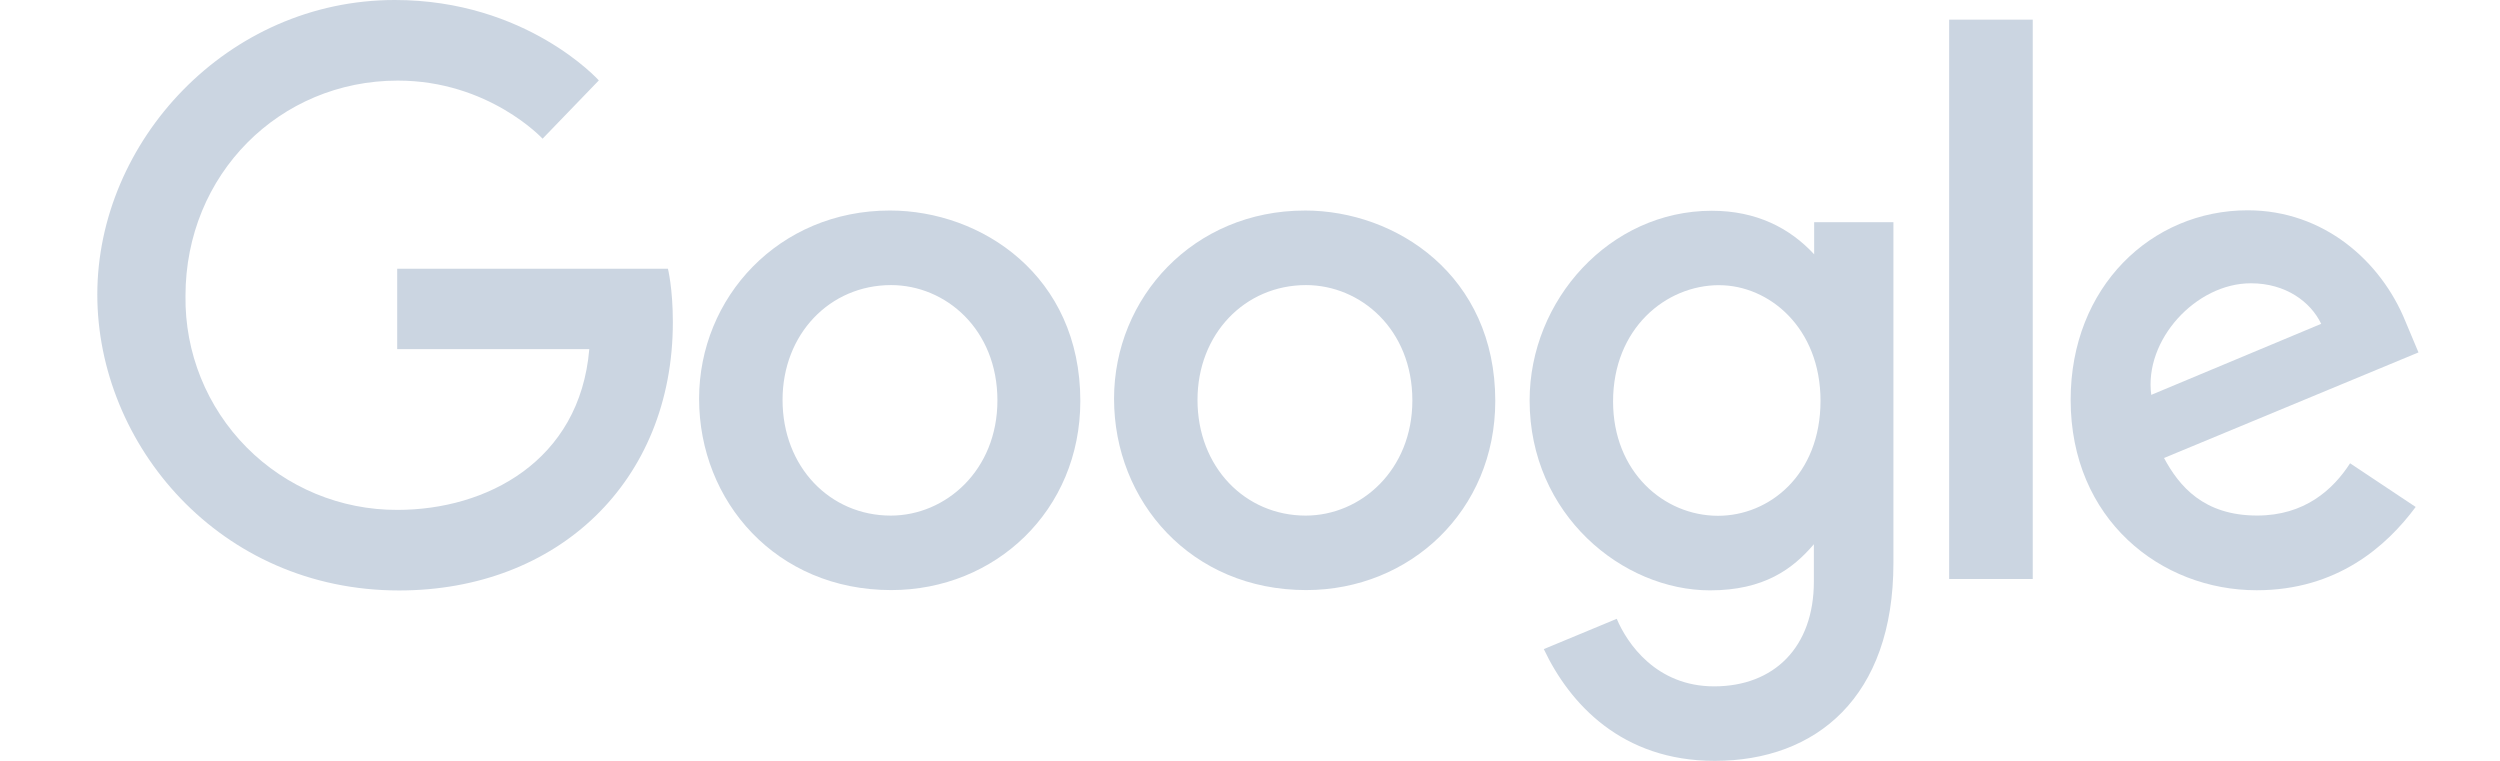 <?xml version="1.0" encoding="UTF-8"?>
<svg width="92px" height="28px" viewBox="0 0 92 28" version="1.1" xmlns="http://www.w3.org/2000/svg" xmlns:xlink="http://www.w3.org/1999/xlink">
    <title>m3</title>
    <g id="m3" stroke="none" stroke-width="1" fill="none" fill-rule="evenodd">
        <g id="Google" transform="translate(3.581, 0)" fill="#CBD5E1" fill-rule="nonzero">
            <path d="M21.002,9.89 L11.036,9.89 L11.036,12.848 L18.105,12.848 C17.755,16.987 14.305,18.764 11.048,18.764 C8.963,18.773 6.962,17.944 5.495,16.464 C4.028,14.983 3.217,12.975 3.245,10.89 C3.245,6.413 6.711,2.966 11.057,2.966 C14.41,2.966 16.386,5.104 16.386,5.104 L18.456,2.959 C18.456,2.959 15.797,1.4140958e-15 10.949,1.4140958e-15 C4.776,1.4140958e-15 -1.41408944e-15,5.21 -1.41408944e-15,10.838 C-1.41408944e-15,16.352 4.492,21.729 11.105,21.729 C16.922,21.729 21.18,17.744 21.18,11.852 C21.18,10.608 20.999,9.89 20.999,9.89 L21.002,9.89 Z" id="Path"></path>
            <g id="A-link" transform="translate(22.146, 7.747)">
                <path d="M0,6.927 C0,10.711 2.842,13.968 7.069,13.968 C10.895,13.968 14.029,11.044 14.029,7.008 C14.029,2.391 10.383,2.8281916e-15 7.021,2.8281916e-15 C2.931,0.001 0,3.199 0,6.927 Z M7.061,2.744 C9.072,2.744 10.978,4.37 10.978,6.99 C10.978,9.554 9.08,11.227 7.052,11.227 C4.823,11.227 3.071,9.442 3.071,6.97 C3.071,4.55 4.807,2.744 7.067,2.744 L7.061,2.744 Z" id="A"></path>
            </g>
            <g id="A-link" transform="translate(37.416, 7.747)">
                <path d="M7.021,0.001 C2.931,0.001 0,3.199 0,6.927 C0,10.711 2.842,13.968 7.069,13.968 C10.895,13.968 14.029,11.044 14.029,7.008 C14.029,2.391 10.383,2.8281916e-15 7.021,2.8281916e-15 L7.021,0.001 Z M7.061,2.744 C9.072,2.744 10.978,4.37 10.978,6.99 C10.978,9.554 9.08,11.227 7.052,11.227 C4.823,11.227 3.071,9.442 3.071,6.97 C3.071,4.55 4.807,2.744 7.067,2.744 L7.061,2.744 Z" id="A"></path>
            </g>
            <path d="M59.413,7.756 C55.659,7.756 52.709,11.044 52.709,14.734 C52.709,18.938 56.13,21.725 59.348,21.725 C61.338,21.725 62.397,20.935 63.169,20.028 L63.169,21.405 C63.169,23.815 61.706,25.258 59.498,25.258 C57.364,25.258 56.294,23.672 55.915,22.772 L53.231,23.887 C54.183,25.901 56.1,28 59.52,28 C63.261,28 66.097,25.649 66.097,20.718 L66.097,8.176 L63.18,8.176 L63.18,9.359 C62.281,8.387 61.048,7.756 59.415,7.756 L59.413,7.756 Z M59.684,10.495 C61.524,10.495 63.414,12.066 63.414,14.749 C63.414,17.478 61.528,18.981 59.643,18.981 C57.642,18.981 55.78,17.357 55.78,14.775 C55.78,12.094 57.714,10.494 59.684,10.494 L59.684,10.495 Z" id="Shape"></path>
            <path d="M79.133,7.739 C75.592,7.739 72.619,10.557 72.619,14.713 C72.619,19.112 75.933,21.721 79.465,21.721 C82.42,21.721 84.242,20.105 85.316,18.656 L82.902,17.049 C82.275,18.021 81.228,18.972 79.48,18.972 C77.517,18.972 76.615,17.897 76.055,16.854 L85.419,12.969 L84.941,11.831 C84.037,9.602 81.927,7.739 79.134,7.739 L79.133,7.739 Z M79.255,10.425 C80.531,10.425 81.449,11.104 81.839,11.917 L75.585,14.531 C75.315,12.507 77.233,10.425 79.247,10.425 L79.255,10.425 Z" id="Shape"></path>
            <polygon id="Path" points="68.148 21.307 71.224 21.307 71.224 0.723 68.148 0.723"></polygon>
        </g>
    </g>
</svg>